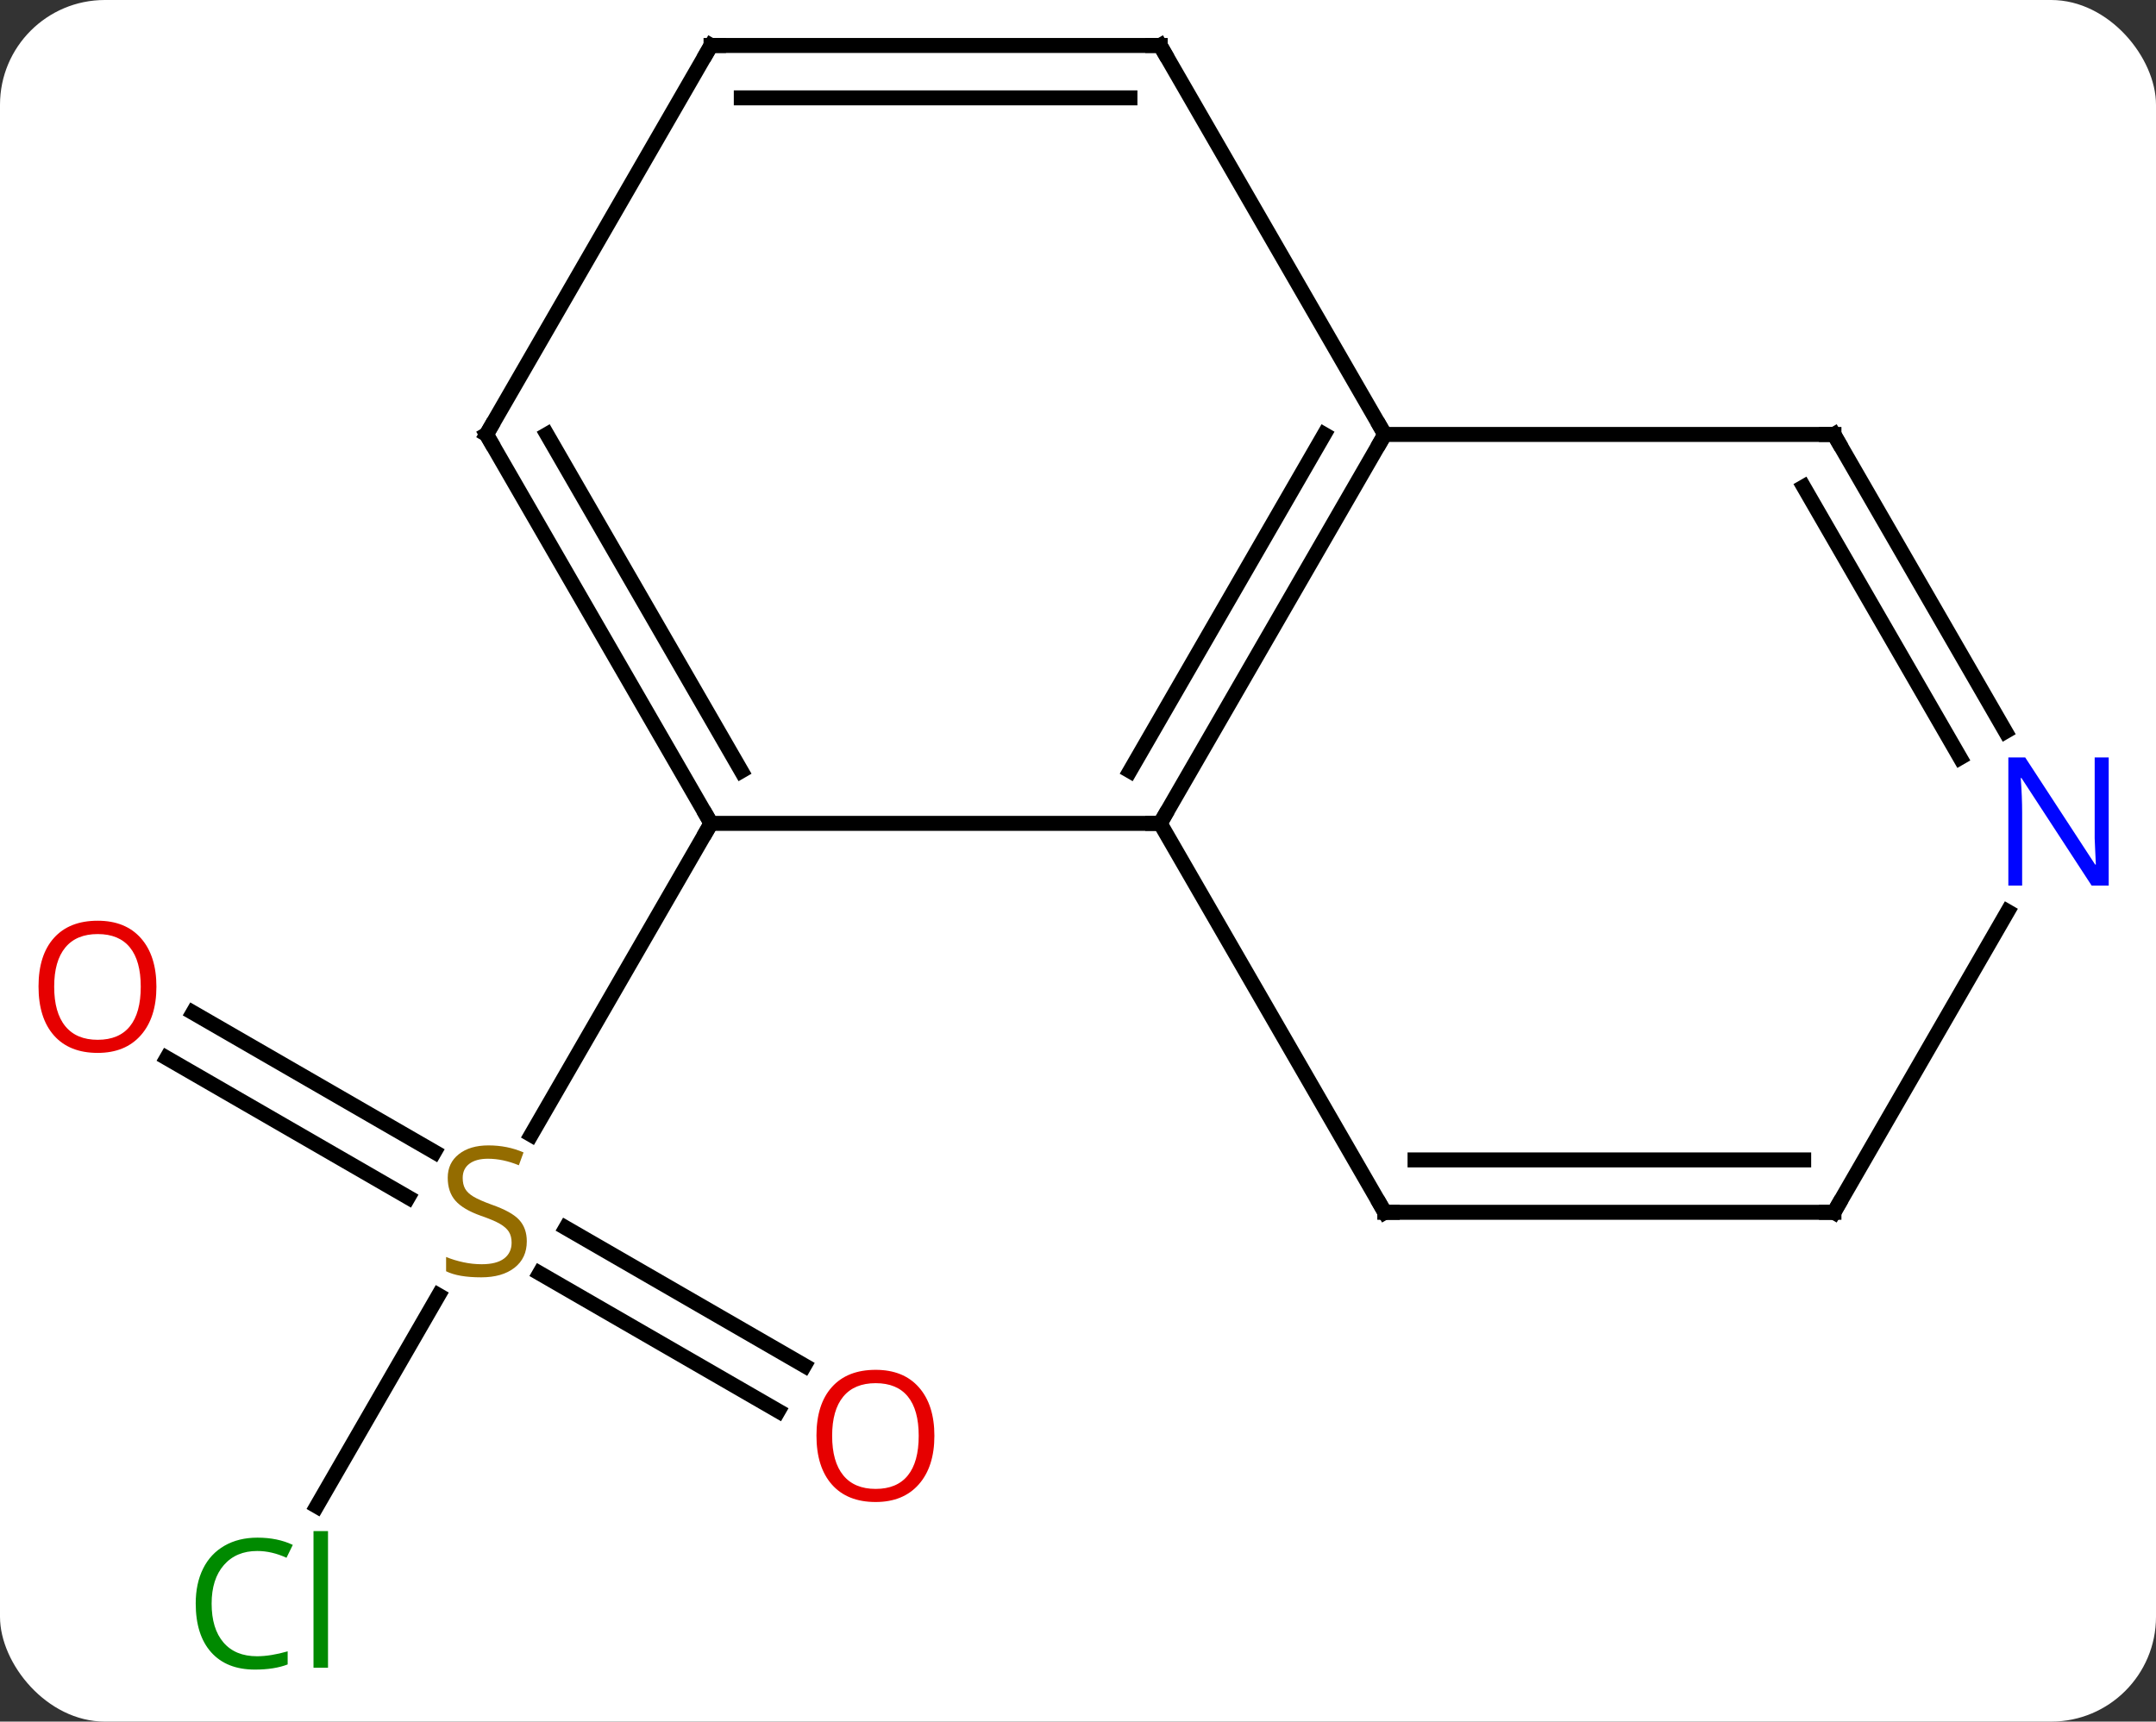 <svg width="144" viewBox="0 0 144 115" style="fill-opacity:1; color-rendering:auto; color-interpolation:auto; text-rendering:auto; stroke:black; stroke-linecap:square; stroke-miterlimit:10; shape-rendering:auto; stroke-opacity:1; fill:black; stroke-dasharray:none; font-weight:normal; stroke-width:1; font-family:'Open Sans'; font-style:normal; stroke-linejoin:miter; font-size:12; stroke-dashoffset:0; image-rendering:auto;" height="115" class="cas-substance-image" xmlns:xlink="http://www.w3.org/1999/xlink" xmlns="http://www.w3.org/2000/svg"><rect x="0" y="0" width="144" height="115" fill="#333333" stroke="none"/><svg class="cas-substance-single-component"><rect y="0" x="0" width="144" stroke="none" ry="7" rx="7" height="115" fill="white" class="cas-substance-group"/><svg y="0" x="0" width="144" viewBox="0 0 144 115" style="fill:black;" height="115" class="cas-substance-single-component-image"><svg><g><g transform="translate(72,55)" style="text-rendering:geometricPrecision; color-rendering:optimizeQuality; color-interpolation:linearRGB; stroke-linecap:butt; image-rendering:optimizeQuality;"><line y2="45.612" y1="31.524" x2="-50.843" x1="-42.711" style="fill:none;"/><line y2="39.254" y1="30.052" x2="-20.019" x1="-35.958" style="fill:none;"/><line y2="36.223" y1="27.021" x2="-18.269" x1="-34.208" style="fill:none;"/><line y2="12.643" y1="21.953" x2="-59.11" x1="-42.984" style="fill:none;"/><line y2="15.674" y1="24.985" x2="-60.86" x1="-44.734" style="fill:none;"/><line y2="0" y1="20.803" x2="-24.51" x1="-36.521" style="fill:none;"/><line y2="0" y1="0" x2="-24.51" x1="5.49" style="fill:none;"/><line y2="-25.98" y1="0" x2="20.49" x1="5.49" style="fill:none;"/><line y2="-25.98" y1="-3.5" x2="16.448" x1="3.469" style="fill:none;"/><line y2="25.98" y1="0" x2="20.49" x1="5.49" style="fill:none;"/><line y2="-25.98" y1="0" x2="-39.51" x1="-24.51" style="fill:none;"/><line y2="-25.98" y1="-3.5" x2="-35.469" x1="-22.489" style="fill:none;"/><line y2="-51.963" y1="-25.98" x2="5.49" x1="20.49" style="fill:none;"/><line y2="-25.98" y1="-25.98" x2="50.49" x1="20.49" style="fill:none;"/><line y2="25.98" y1="25.98" x2="50.49" x1="20.49" style="fill:none;"/><line y2="22.48" y1="22.48" x2="48.469" x1="22.511" style="fill:none;"/><line y2="-51.963" y1="-25.98" x2="-24.51" x1="-39.51" style="fill:none;"/><line y2="-51.963" y1="-51.963" x2="-24.51" x1="5.49" style="fill:none;"/><line y2="-48.463" y1="-48.463" x2="-22.489" x1="3.469" style="fill:none;"/><line y2="-6.138" y1="-25.98" x2="61.946" x1="50.49" style="fill:none;"/><line y2="-4.388" y1="-22.48" x2="58.915" x1="48.469" style="fill:none;"/><line y2="5.888" y1="25.98" x2="62.09" x1="50.49" style="fill:none;"/></g><g transform="translate(72,55)" style="fill:rgb(148,108,0); text-rendering:geometricPrecision; color-rendering:optimizeQuality; image-rendering:optimizeQuality; font-family:'Open Sans'; stroke:rgb(148,108,0); color-interpolation:linearRGB;"><path style="stroke:none;" d="M-36.815 27.918 Q-36.815 29.043 -37.635 29.683 Q-38.455 30.324 -39.862 30.324 Q-41.393 30.324 -42.205 29.918 L-42.205 28.964 Q-41.674 29.183 -41.057 29.316 Q-40.44 29.449 -39.83 29.449 Q-38.83 29.449 -38.33 29.066 Q-37.83 28.683 -37.83 28.011 Q-37.83 27.574 -38.01 27.285 Q-38.19 26.996 -38.604 26.753 Q-39.018 26.511 -39.877 26.214 Q-41.065 25.793 -41.58 25.207 Q-42.096 24.621 -42.096 23.668 Q-42.096 22.683 -41.354 22.097 Q-40.612 21.511 -39.377 21.511 Q-38.112 21.511 -37.033 21.98 L-37.346 22.839 Q-38.408 22.402 -39.408 22.402 Q-40.205 22.402 -40.651 22.738 Q-41.096 23.074 -41.096 23.683 Q-41.096 24.121 -40.932 24.41 Q-40.768 24.699 -40.377 24.933 Q-39.987 25.168 -39.174 25.464 Q-37.83 25.933 -37.322 26.488 Q-36.815 27.043 -36.815 27.918 Z"/><path style="fill:rgb(0,138,0); stroke:none;" d="M-54.819 48.604 Q-56.225 48.604 -57.045 49.541 Q-57.865 50.479 -57.865 52.119 Q-57.865 53.791 -57.076 54.713 Q-56.287 55.635 -54.834 55.635 Q-53.928 55.635 -52.787 55.307 L-52.787 56.182 Q-53.678 56.526 -54.975 56.526 Q-56.865 56.526 -57.897 55.369 Q-58.928 54.213 -58.928 52.104 Q-58.928 50.776 -58.436 49.783 Q-57.944 48.791 -57.006 48.252 Q-56.069 47.713 -54.803 47.713 Q-53.459 47.713 -52.444 48.197 L-52.865 49.057 Q-53.85 48.604 -54.819 48.604 ZM-50.092 56.401 L-51.061 56.401 L-51.061 47.276 L-50.092 47.276 L-50.092 56.401 Z"/><path style="fill:rgb(230,0,0); stroke:none;" d="M-9.592 40.91 Q-9.592 42.972 -10.632 44.152 Q-11.671 45.332 -13.514 45.332 Q-15.405 45.332 -16.436 44.167 Q-17.468 43.003 -17.468 40.894 Q-17.468 38.8 -16.436 37.652 Q-15.405 36.503 -13.514 36.503 Q-11.655 36.503 -10.624 37.675 Q-9.592 38.847 -9.592 40.91 ZM-16.421 40.91 Q-16.421 42.644 -15.678 43.55 Q-14.936 44.457 -13.514 44.457 Q-12.092 44.457 -11.366 43.558 Q-10.639 42.66 -10.639 40.91 Q-10.639 39.175 -11.366 38.285 Q-12.092 37.394 -13.514 37.394 Q-14.936 37.394 -15.678 38.292 Q-16.421 39.191 -16.421 40.91 Z"/><path style="fill:rgb(230,0,0); stroke:none;" d="M-61.553 10.91 Q-61.553 12.972 -62.592 14.152 Q-63.631 15.332 -65.474 15.332 Q-67.365 15.332 -68.396 14.168 Q-69.427 13.003 -69.427 10.894 Q-69.427 8.8 -68.396 7.652 Q-67.365 6.503 -65.474 6.503 Q-63.615 6.503 -62.584 7.675 Q-61.553 8.847 -61.553 10.91 ZM-68.381 10.91 Q-68.381 12.644 -67.638 13.55 Q-66.896 14.457 -65.474 14.457 Q-64.052 14.457 -63.326 13.558 Q-62.599 12.66 -62.599 10.91 Q-62.599 9.175 -63.326 8.285 Q-64.052 7.394 -65.474 7.394 Q-66.896 7.394 -67.638 8.293 Q-68.381 9.191 -68.381 10.91 Z"/></g><g transform="translate(72,55)" style="stroke-linecap:butt; text-rendering:geometricPrecision; color-rendering:optimizeQuality; image-rendering:optimizeQuality; font-family:'Open Sans'; color-interpolation:linearRGB; stroke-miterlimit:5;"><path style="fill:none;" d="M5.74 -0.433 L5.49 0 L4.99 -0"/><path style="fill:none;" d="M-24.76 -0.433 L-24.51 0 L-24.76 0.433"/><path style="fill:none;" d="M20.24 -25.547 L20.49 -25.98 L20.24 -26.413"/><path style="fill:none;" d="M20.24 25.547 L20.49 25.98 L20.99 25.98"/><path style="fill:none;" d="M-39.26 -25.547 L-39.51 -25.98 L-39.26 -26.413"/><path style="fill:none;" d="M5.74 -51.53 L5.49 -51.963 L4.99 -51.963"/><path style="fill:none;" d="M49.99 -25.98 L50.49 -25.98 L50.74 -25.547"/><path style="fill:none;" d="M49.99 25.98 L50.49 25.98 L50.74 25.547"/><path style="fill:none;" d="M-24.76 -51.53 L-24.51 -51.963 L-24.01 -51.963"/><path style="fill:rgb(0,5,255); stroke:none;" d="M68.842 4.156 L67.701 4.156 L63.013 -3.031 L62.967 -3.031 Q63.06 -1.766 63.06 -0.719 L63.06 4.156 L62.138 4.156 L62.138 -4.406 L63.263 -4.406 L67.935 2.75 L67.982 2.75 Q67.982 2.594 67.935 1.734 Q67.888 0.875 67.904 0.5 L67.904 -4.406 L68.842 -4.406 L68.842 4.156 Z"/></g></g></svg></svg></svg></svg>